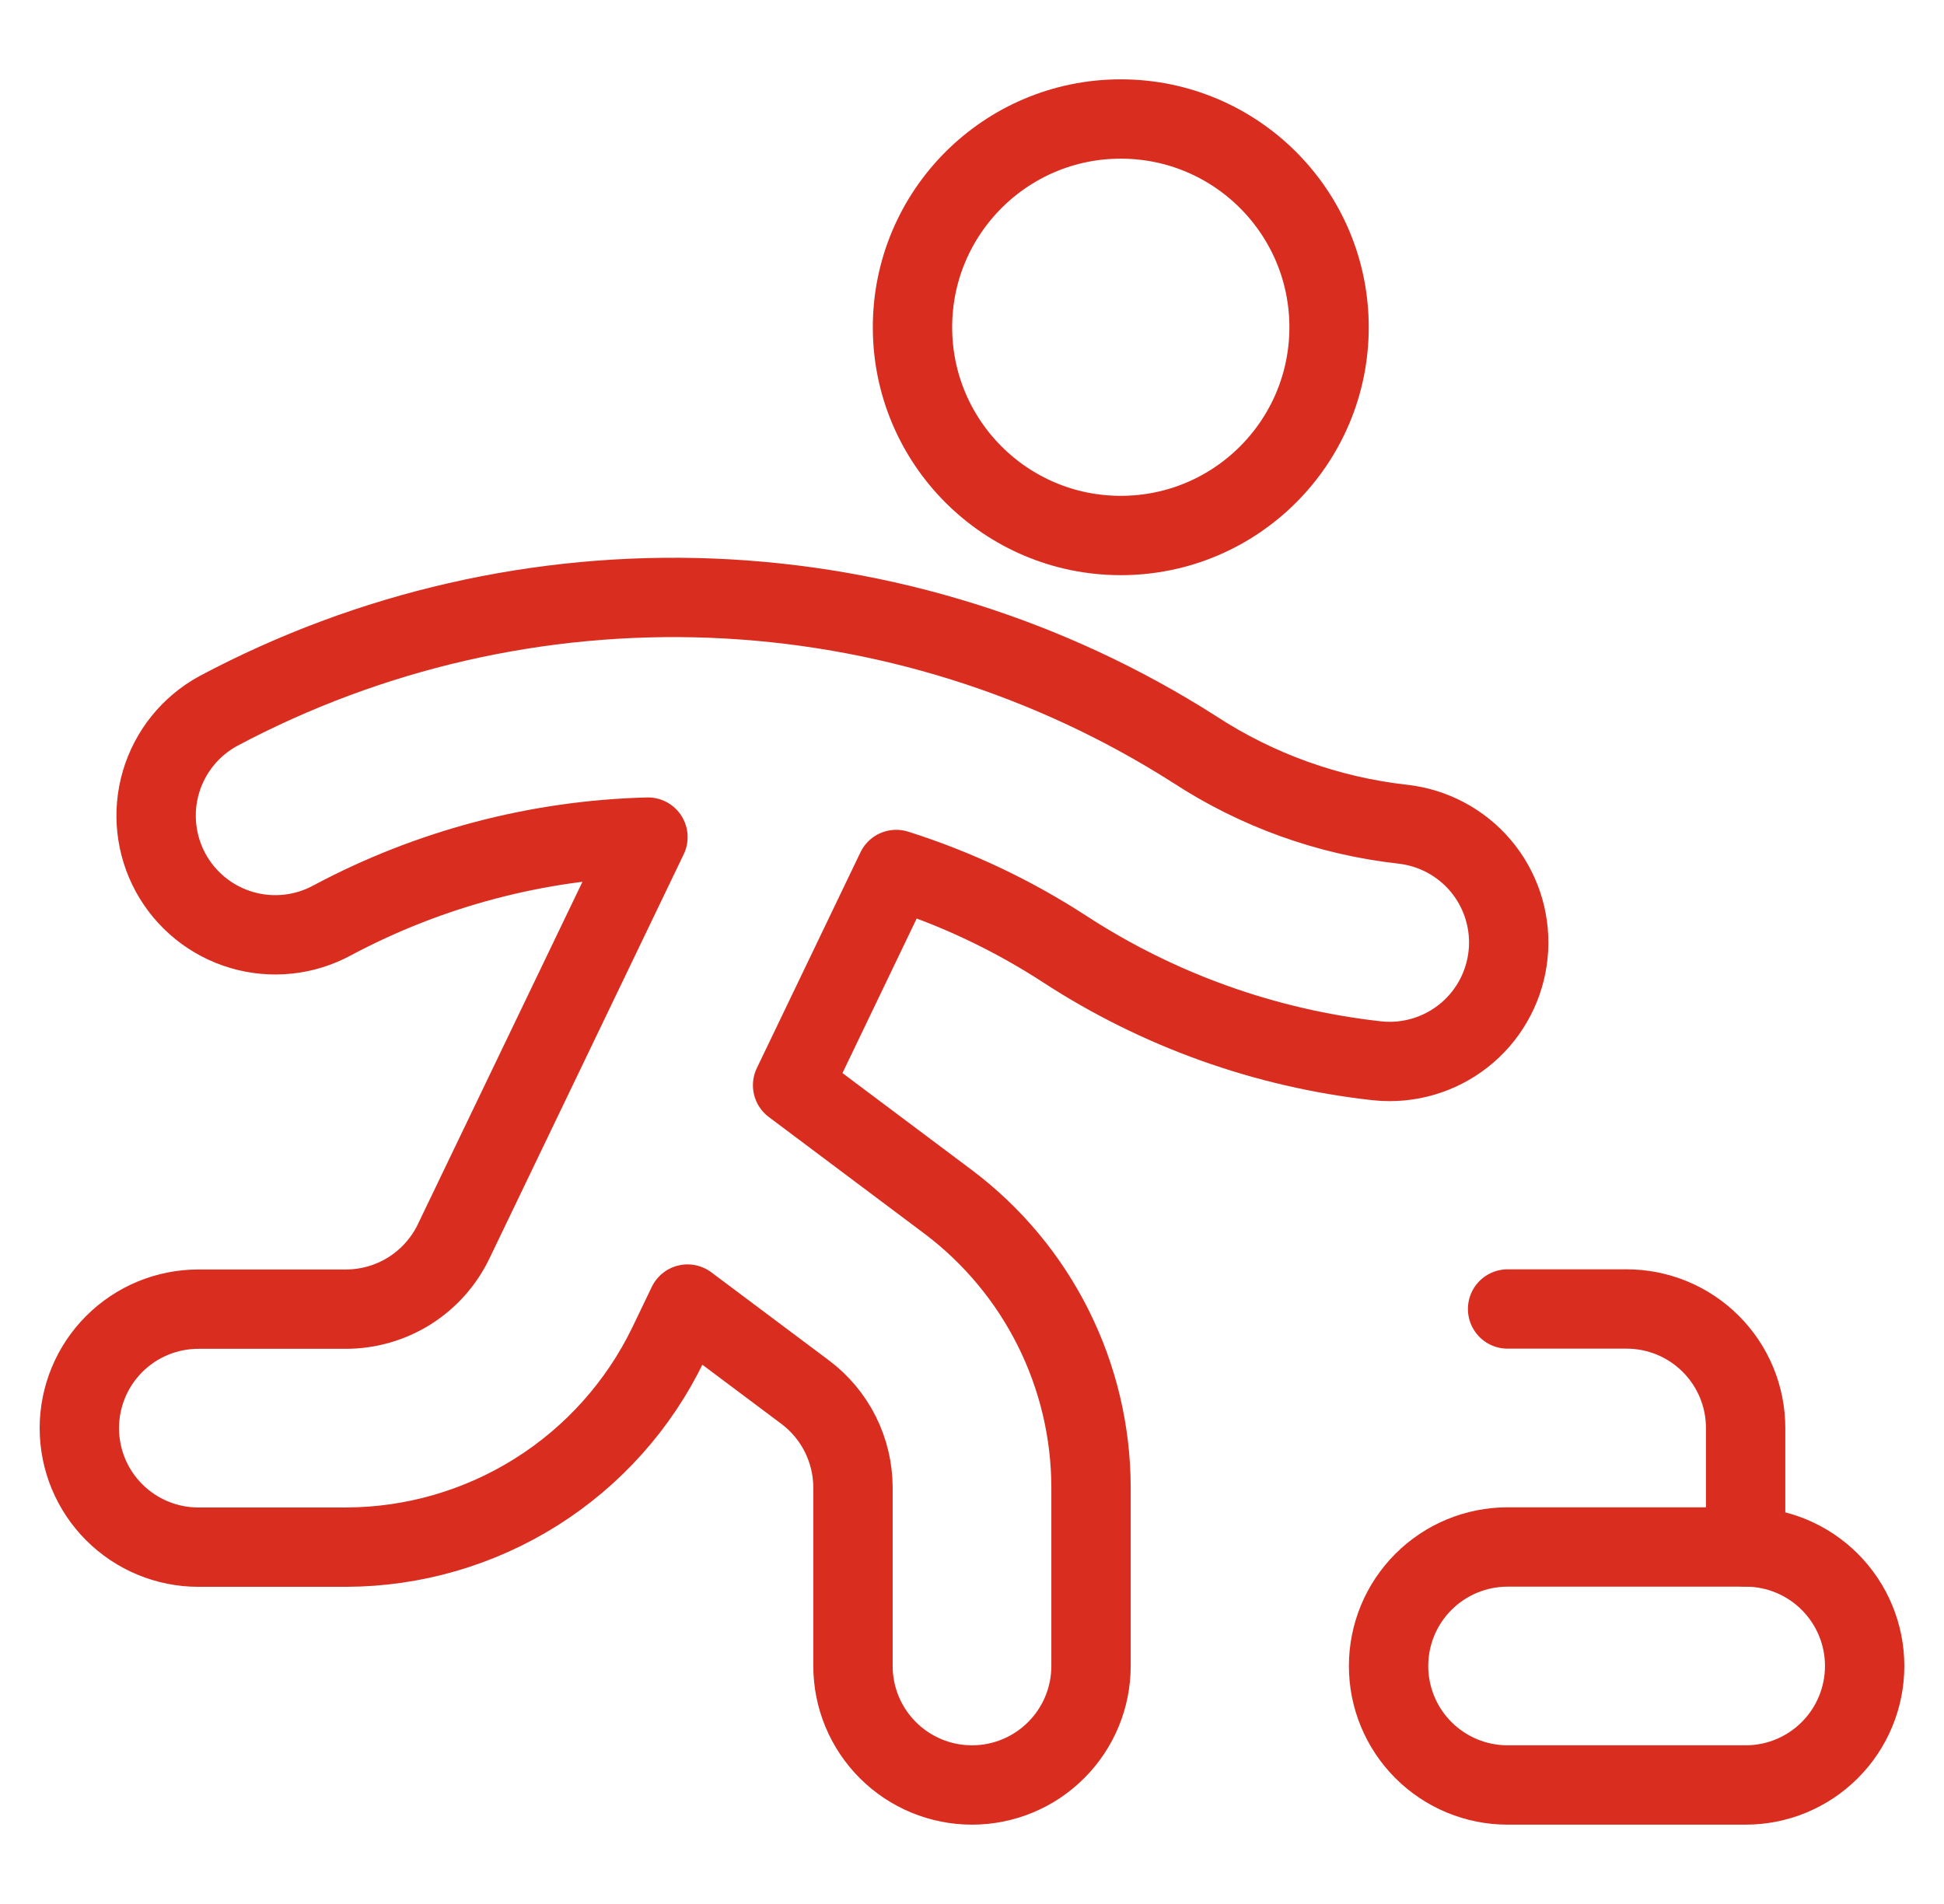<svg width="49" height="48" viewBox="0 0 49 48" fill="none" xmlns="http://www.w3.org/2000/svg">
<path d="M28.25 13.5C31.15 13.5 33.5 11.149 33.5 8.25C33.5 5.351 31.15 3 28.25 3C25.351 3 23 5.351 23 8.25C23 11.149 25.351 13.5 28.25 13.5Z" stroke="#D92D20" stroke-width="2" stroke-linecap="round" stroke-linejoin="round"/>
<path d="M47 42C47 42.795 46.684 43.559 46.121 44.121C45.559 44.684 44.796 45 44 45H38C37.205 45 36.441 44.684 35.879 44.121C35.316 43.559 35 42.795 35 42C35 41.204 35.316 40.441 35.879 39.879C36.441 39.316 37.205 39 38 39H44C44.796 39 45.559 39.316 46.121 39.879C46.684 40.441 47 41.204 47 42Z" stroke="#D92D20" stroke-width="2" stroke-linecap="round" stroke-linejoin="round"/>
<path d="M44 39V36C44 35.204 43.684 34.441 43.121 33.879C42.559 33.316 41.796 33 41 33H38" stroke="#D92D20" stroke-width="2" stroke-linecap="round" stroke-linejoin="round"/>
<path d="M35.354 20.778C33.483 20.569 31.687 19.924 30.11 18.894C26.462 16.567 22.26 15.251 17.936 15.08C13.612 14.91 9.32 15.892 5.5 17.926C4.801 18.308 4.282 18.952 4.057 19.716C3.832 20.48 3.921 21.303 4.302 22.002C4.684 22.701 5.328 23.221 6.092 23.445C6.856 23.67 7.679 23.582 8.378 23.2C10.831 21.893 13.554 21.175 16.332 21.104L11.43 31.304C11.184 31.812 10.8 32.241 10.322 32.542C9.844 32.842 9.291 33.002 8.726 33.004H5C4.205 33.004 3.441 33.32 2.879 33.883C2.316 34.445 2 35.209 2 36.004C2 36.8 2.316 37.563 2.879 38.125C3.441 38.688 4.205 39.004 5 39.004H8.726C10.421 38.999 12.08 38.517 13.514 37.615C14.948 36.713 16.1 35.425 16.838 33.9L17.33 32.876L20.3 35.1C20.672 35.38 20.974 35.743 21.182 36.159C21.39 36.576 21.499 37.035 21.5 37.5V42C21.5 42.796 21.816 43.559 22.379 44.121C22.941 44.684 23.704 45 24.5 45C25.296 45 26.059 44.684 26.621 44.121C27.184 43.559 27.5 42.796 27.5 42V37.5C27.498 36.103 27.172 34.726 26.547 33.477C25.922 32.227 25.016 31.14 23.9 30.3L19.978 27.36L22.59 21.92C24.086 22.393 25.511 23.066 26.826 23.92C29.194 25.464 31.891 26.43 34.7 26.742C34.81 26.754 34.921 26.76 35.032 26.76C35.799 26.759 36.536 26.464 37.093 25.937C37.649 25.409 37.982 24.688 38.024 23.922C38.065 23.157 37.812 22.404 37.316 21.819C36.82 21.235 36.116 20.862 35.354 20.778Z" stroke="#D92D20" stroke-width="2" stroke-linecap="round" stroke-linejoin="round"/>
</svg>
